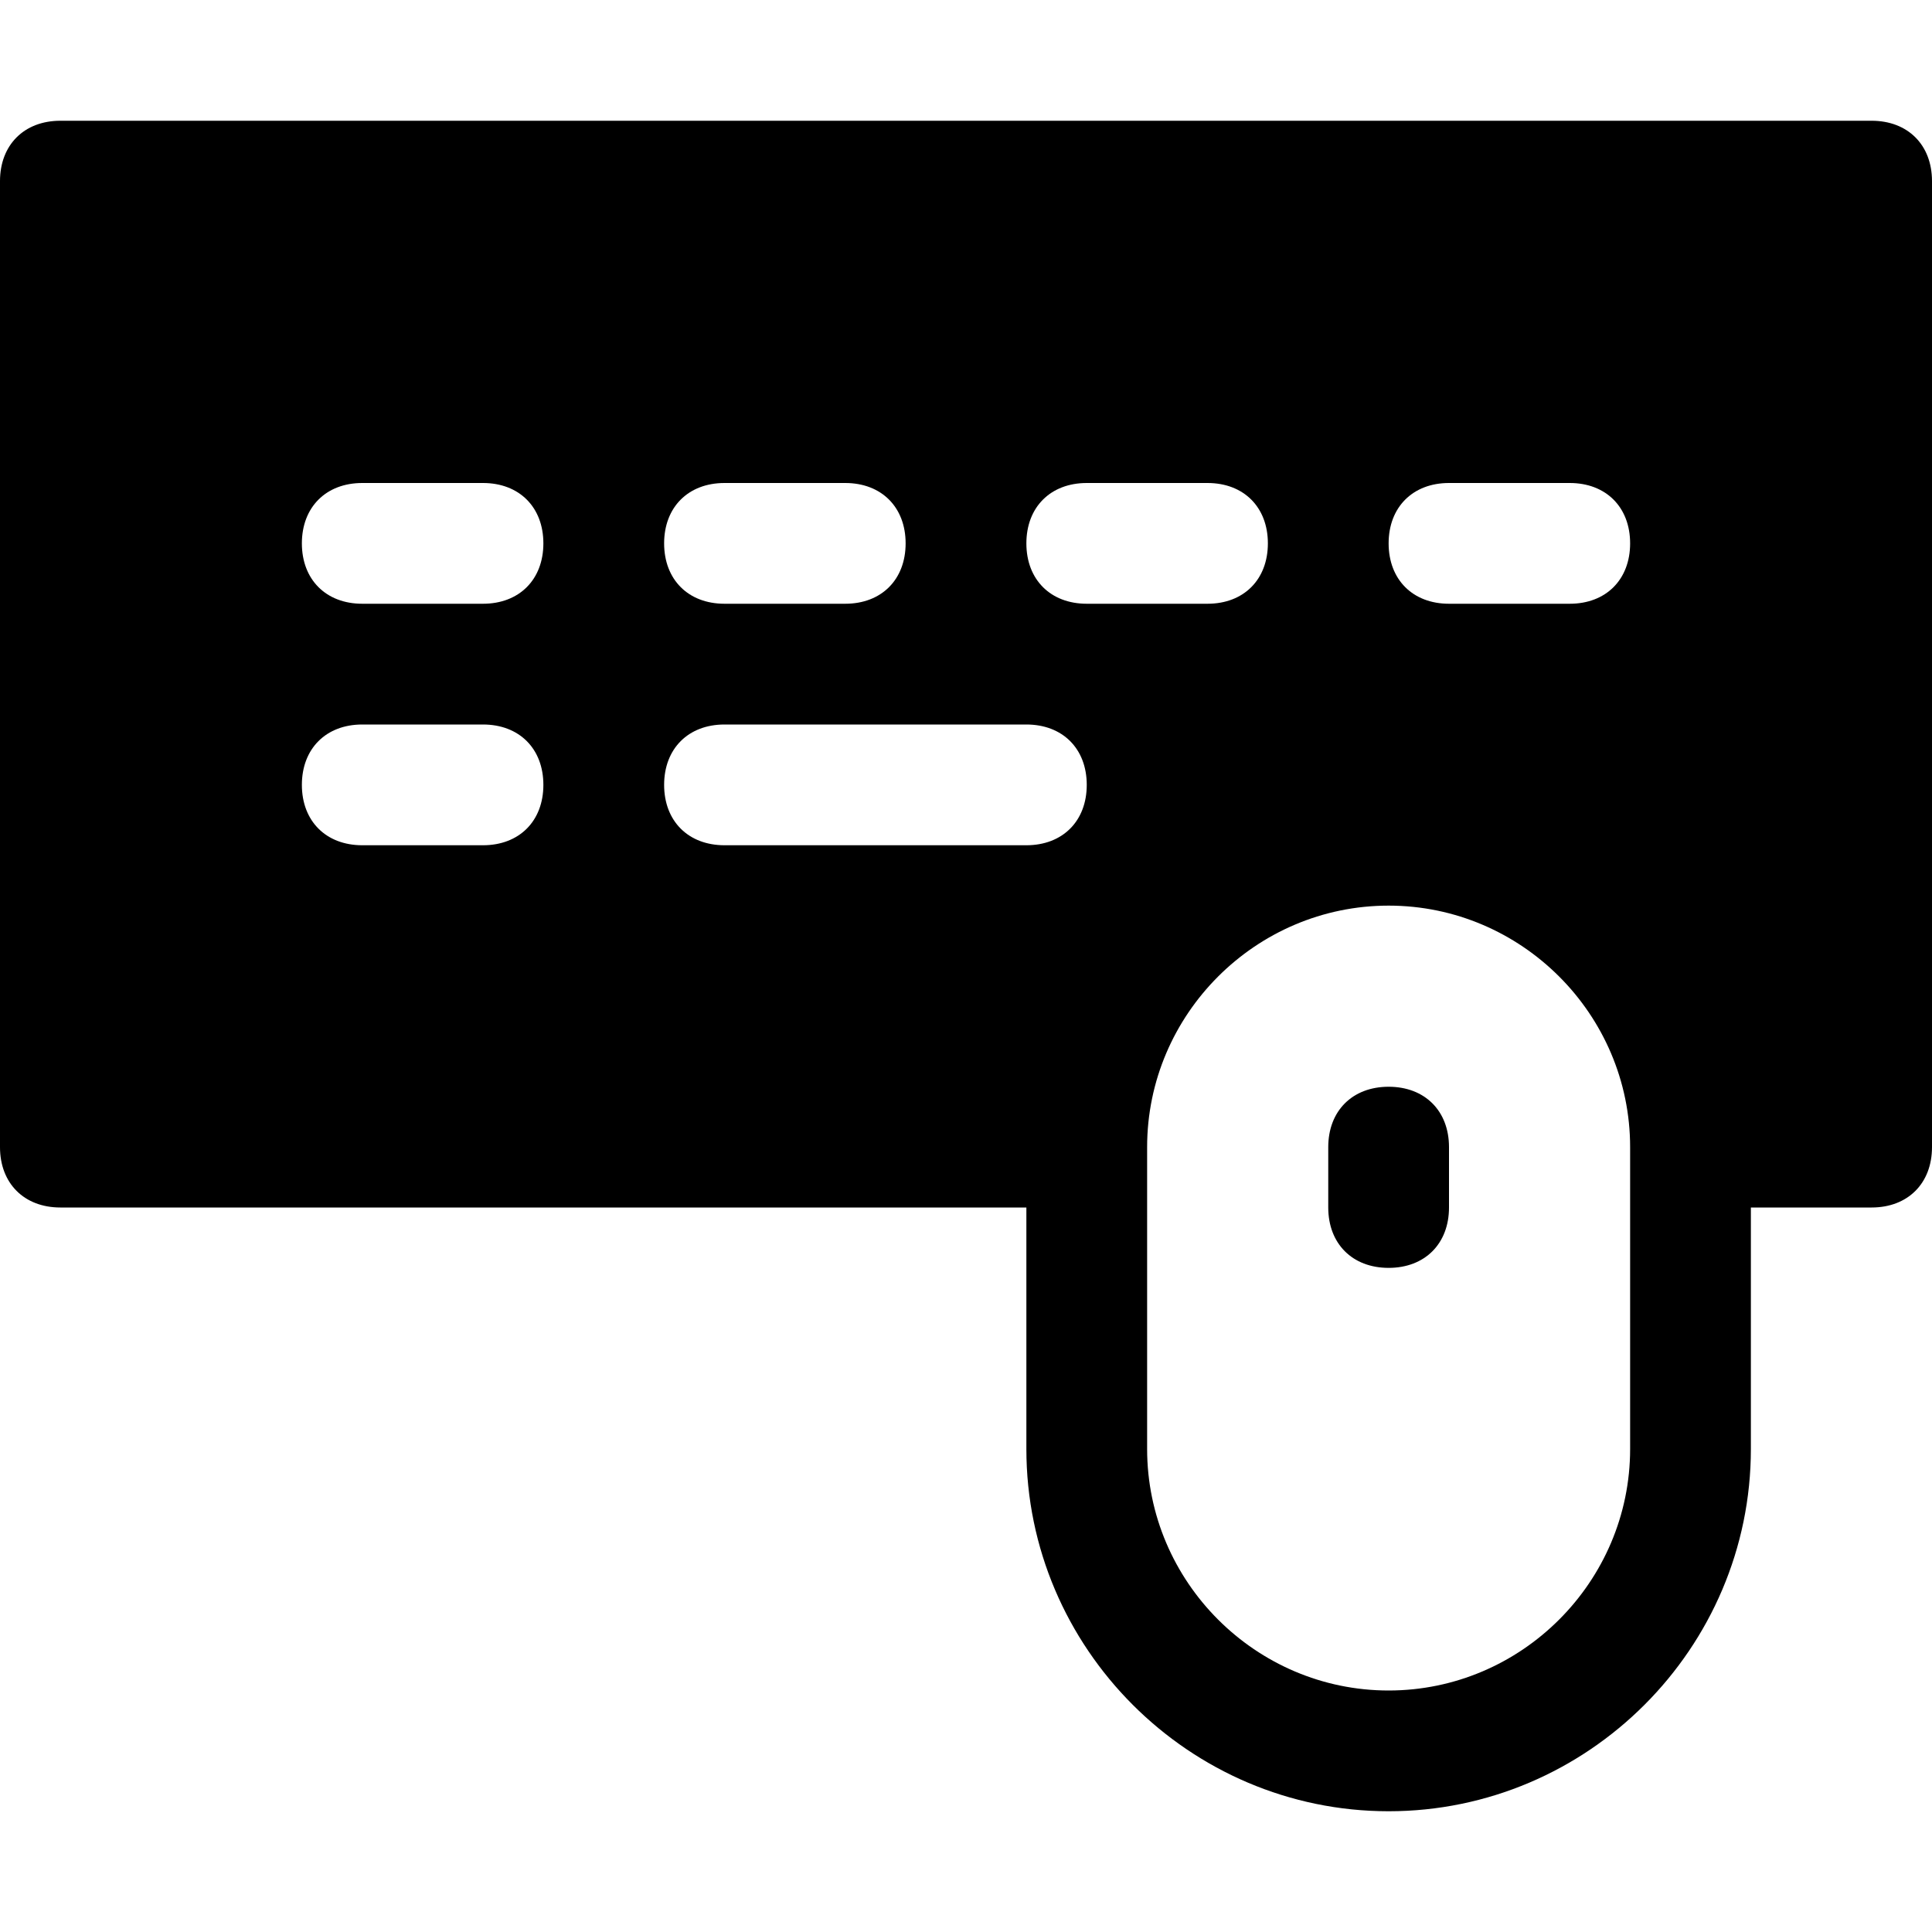 <?xml version="1.0" encoding="utf-8"?>
<!-- Generator: Adobe Illustrator 18.1.1, SVG Export Plug-In . SVG Version: 6.00 Build 0)  -->
<!DOCTYPE svg PUBLIC "-//W3C//DTD SVG 1.1//EN" "http://www.w3.org/Graphics/SVG/1.1/DTD/svg11.dtd">
<svg version="1.1" id="Layer_1" xmlns="http://www.w3.org/2000/svg" xmlns:xlink="http://www.w3.org/1999/xlink" x="0px" y="0px"
	 width="32px" height="32px" viewBox="0 0 32 32" enable-background="new 0 0 32 32" xml:space="preserve">
<path d="M23,18c-0.6,0-1,0.4-1,1v1c0,0.6,0.4,1,1,1c0.6,0,1-0.4,1-1v-1C24,18.4,23.6,18,23,18z"/>
<path d="M31,2H1C0.4,2,0,2.4,0,3v16c0,0.6,0.4,1,1,1h16v4c0,3.3,2.7,6,6,6c3.3,0,6-2.7,6-6v-4h2c0.6,0,1-0.4,1-1V3
	C32,2.4,31.6,2,31,2z M12,8h2c0.6,0,1,0.4,1,1s-0.4,1-1,1h-2c-0.6,0-1-0.4-1-1S11.4,8,12,8z M8,14H6c-0.6,0-1-0.4-1-1s0.4-1,1-1h2
	c0.6,0,1,0.4,1,1S8.6,14,8,14z M8,10H6c-0.6,0-1-0.4-1-1s0.4-1,1-1h2c0.6,0,1,0.4,1,1S8.6,10,8,10z M17,14h-5c-0.6,0-1-0.4-1-1
	s0.4-1,1-1h5c0.6,0,1,0.4,1,1S17.6,14,17,14z M18,10c-0.6,0-1-0.4-1-1s0.4-1,1-1h2c0.6,0,1,0.4,1,1s-0.4,1-1,1H18z M27,24
	c0,2.2-1.8,4-4,4c-2.2,0-4-1.8-4-4v-5c0-2.2,1.8-4,4-4c2.2,0,4,1.8,4,4V24z M26,10h-2c-0.6,0-1-0.4-1-1s0.4-1,1-1h2c0.6,0,1,0.4,1,1
	S26.6,10,26,10z"/>
</svg>
